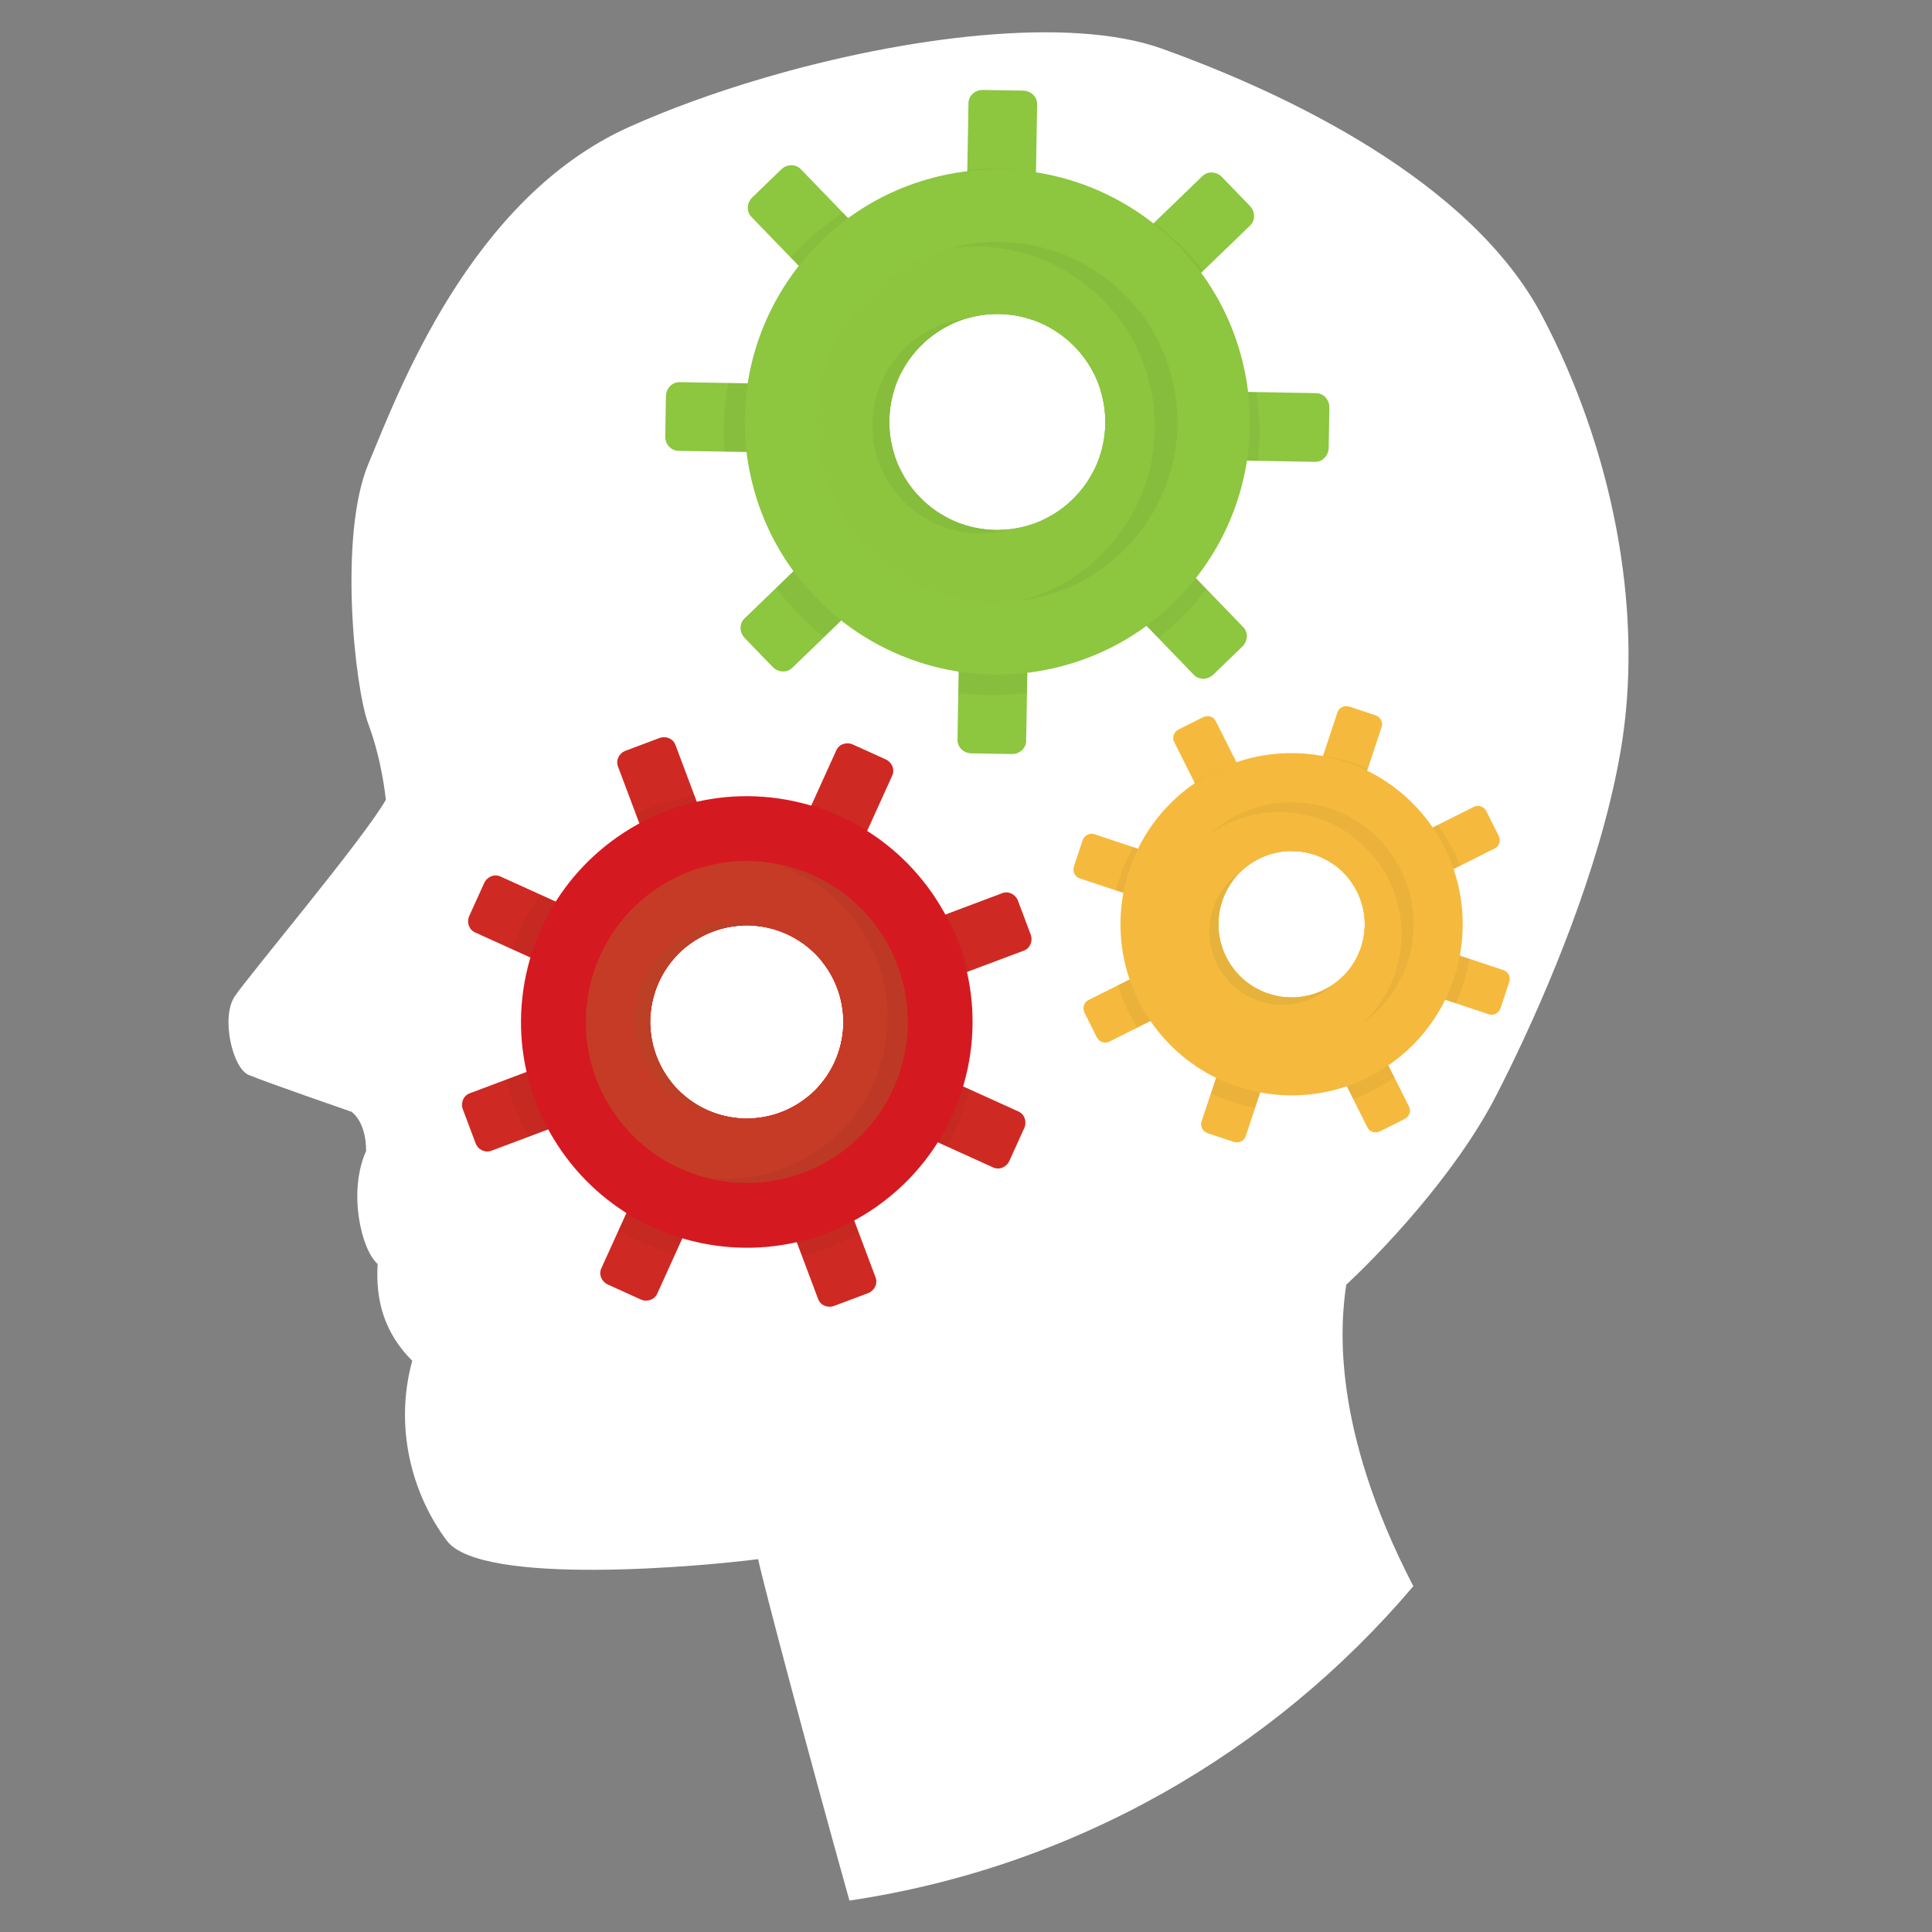 <svg width="512" height="512" xmlns="http://www.w3.org/2000/svg">

 <rect width="100%" height="100%" fill="#808080" stroke="none"/>

 <g>
  <title>background</title>
  <rect fill="none" id="canvas_background" height="402" width="582" y="-1" x="-1"/>
 </g>
 <g>
  <title>Layer 1</title>
  <path id="svg_3" fill="#ffffff" d="m430.104,195.009c-0.8,5.64 -1.96,11.44 -3.39,17.27c-7.16,29.55 -21.03,60.21 -30.22,78.07c-11,21.39 -31.17,42.17 -39.72,50.11c-1.57,10.44 -4.03,37.84 17.77,79.9c-37.23,43.93 -89.8,74.46 -149.43,83.31c-10.23,-36.48 -23.01,-84.56 -24.19,-90.48c-14.06,1.83 -73.34,7.33 -82.51,-4.89c-9.16,-12.22 -14.05,-29.95 -9.16,-47.67c-7.34,-7.33 -9.78,-15.89 -9.17,-25.67c-4.28,-3.67 -7.95,-18.94 -3.06,-29.95c0,-7.94 -3.88,-10.38 -3.88,-10.38s-23.01,-7.95 -27.28,-9.78c-4.28,-1.84 -7.34,-15.28 -3.67,-20.78s34.28,-41.89 40.06,-52.12c0,0 -0.95,-10.22 -4.61,-20c-3.67,-9.78 -7.95,-50.11 0,-69.06c7.94,-18.95 26.89,-70.28 69.06,-89.23c10.64,-4.78 22.84,-9.21 35.65,-12.97c37.96,-11.16 81.3,-16.49 105.52,-7.81c32.39,11.61 81.9,34.84 100.84,70.9c18.95,36.05 26.28,77 21.39,111.23z"/>
  <path id="svg_5" fill="#8DC63F" d="m235.68,111.338c-0.055,3.18 0.41,6.251 1.32,9.124l-57.222,-0.988c-1.957,-0.034 -3.512,-1.754 -3.476,-3.834l0.184,-10.651c0.036,-2.081 1.65,-3.746 3.606,-3.712l57.222,0.988c-1.009,2.84 -1.579,5.893 -1.634,9.073z"/>
  <path id="svg_6" opacity="0.1" fill="#8DC63F" d="m235.68,111.338c-0.055,3.18 0.41,6.251 1.32,9.124l-57.222,-0.988c-1.957,-0.034 -3.512,-1.754 -3.476,-3.834l0.184,-10.651c0.036,-2.081 1.65,-3.746 3.606,-3.712l57.222,0.988c-1.009,2.84 -1.579,5.893 -1.634,9.073z"/>
  <path id="svg_8" fill="#8DC63F" d="m352.296,108.024l-0.184,10.651c-0.036,2.081 -1.65,3.746 -3.606,3.712l-57.216,-0.988c1.009,-2.84 1.579,-5.893 1.634,-9.073c0.009,-0.496 0.006,-0.986 -0.012,-1.478c-0.089,-2.654 -0.541,-5.223 -1.308,-7.647l57.216,0.988c1.956,0.034 3.512,1.754 3.476,3.835z"/>
  <path id="svg_9" opacity="0.1" fill="#8DC63F" d="m352.296,108.024l-0.184,10.651c-0.036,2.081 -1.65,3.746 -3.606,3.712l-57.216,-0.988c1.009,-2.84 1.579,-5.893 1.634,-9.073c0.009,-0.496 0.006,-0.986 -0.012,-1.478c-0.089,-2.654 -0.541,-5.223 -1.308,-7.647l57.216,0.988c1.956,0.034 3.512,1.754 3.476,3.835z"/>
  <path id="svg_11" fill="#8DC63F" d="m272.926,139.134l-0.988,57.216c-0.034,1.957 -1.748,3.512 -3.834,3.476l-10.646,-0.184c-2.086,-0.036 -3.746,-1.65 -3.712,-3.606l0.988,-57.216c2.84,1.009 5.893,1.579 9.073,1.634c3.181,0.055 6.246,-0.41 9.119,-1.32z"/>
  <path id="svg_12" opacity="0.1" fill="#8DC63F" d="m272.926,139.134l-0.988,57.216c-0.034,1.957 -1.748,3.512 -3.834,3.476l-10.646,-0.184c-2.086,-0.036 -3.746,-1.65 -3.712,-3.606l0.988,-57.216c2.84,1.009 5.893,1.579 9.073,1.634c3.181,0.055 6.246,-0.41 9.119,-1.32z"/>
  <path id="svg_14" fill="#8DC63F" d="m274.851,27.628l-0.988,57.216c-2.84,-1.009 -5.887,-1.579 -9.068,-1.634c-3.18,-0.055 -6.251,0.41 -9.124,1.32l0.988,-57.216c0.034,-1.957 1.748,-3.512 3.834,-3.476l10.645,0.184c2.087,0.036 3.747,1.65 3.713,3.606z"/>
  <path id="svg_15" opacity="0.1" fill="#8DC63F" d="m274.851,27.628l-0.988,57.216c-2.84,-1.009 -5.887,-1.579 -9.068,-1.634c-3.18,-0.055 -6.251,0.41 -9.124,1.32l0.988,-57.216c0.034,-1.957 1.748,-3.512 3.834,-3.476l10.645,0.184c2.087,0.036 3.747,1.65 3.713,3.606z"/>
  <path id="svg_17" fill="#8DC63F" d="m251.98,85.987c-1.533,0.734 -2.993,1.598 -4.364,2.594c-0.005,0 -0.005,0.005 -0.011,0.005c-3.63,2.601 -6.628,6.043 -8.709,10.045l-39.765,-41.162c-1.361,-1.404 -1.246,-3.72 0.251,-5.166l7.66,-7.4c1.502,-1.451 3.816,-1.481 5.177,-0.072l39.761,41.156z"/>
  <path id="svg_18" opacity="0.1" fill="#8DC63F" d="m251.98,85.987c-1.533,0.734 -2.993,1.598 -4.364,2.594c-0.005,0 -0.005,0.005 -0.011,0.005c-3.63,2.601 -6.628,6.043 -8.709,10.045l-39.765,-41.162c-1.361,-1.404 -1.246,-3.72 0.251,-5.166l7.66,-7.4c1.502,-1.451 3.816,-1.481 5.177,-0.072l39.761,41.156z"/>
  <path id="svg_20" fill="#8DC63F" d="m329.215,171.361l-7.66,7.4c-1.502,1.451 -3.816,1.482 -5.177,0.072l-39.76,-41.157c5.605,-2.675 10.216,-7.124 13.088,-12.639l39.76,41.157c1.361,1.405 1.246,3.721 -0.251,5.167z"/>
  <path id="svg_21" opacity="0.1" fill="#8DC63F" d="m329.215,171.361l-7.66,7.4c-1.502,1.451 -3.816,1.482 -5.177,0.072l-39.76,-41.157c5.605,-2.675 10.216,-7.124 13.088,-12.639l39.76,41.157c1.361,1.405 1.246,3.721 -0.251,5.167z"/>
  <path id="svg_23" fill="#8DC63F" d="m251.096,137.236l-3.268,3.157l-29.434,28.435l-8.455,8.168c-1.409,1.361 -3.72,1.251 -5.172,-0.251l-7.4,-7.66c-1.446,-1.497 -1.482,-3.816 -0.072,-5.172l8.378,-8.094l4.617,-4.46l25.042,-24.192l3.125,-3.019c2.674,5.611 7.129,10.222 12.639,13.088z"/>
  <path id="svg_24" opacity="0.1" fill="#8DC63F" d="m251.096,137.236l-3.268,3.157l-29.434,28.435l-8.455,8.168c-1.409,1.361 -3.72,1.251 -5.172,-0.251l-7.4,-7.66c-1.446,-1.497 -1.482,-3.816 -0.072,-5.172l8.378,-8.094l4.617,-4.46l25.042,-24.192l3.125,-3.019c2.674,5.611 7.129,10.222 12.639,13.088z"/>
  <path id="svg_26" fill="#8DC63F" d="m331.303,59.751l-12.419,11.998l-28.737,27.762c-2.68,-5.611 -7.135,-10.216 -12.644,-13.083l41.157,-39.76c1.409,-1.361 3.72,-1.251 5.172,0.251l7.4,7.66c1.445,1.497 1.48,3.816 0.071,5.172z"/>
  <path id="svg_27" opacity="0.1" fill="#8DC63F" d="m331.303,59.751l-12.419,11.998l-28.737,27.762c-2.68,-5.611 -7.135,-10.216 -12.644,-13.083l41.157,-39.76c1.409,-1.361 3.72,-1.251 5.172,0.251l7.4,7.66c1.445,1.497 1.48,3.816 0.071,5.172z"/>
  <path id="svg_28" opacity="0.05" fill="#231F20" d="m223.392,56.394c-0.867,0.567 -1.718,1.151 -2.559,1.757c-4.116,2.959 -7.901,6.35 -11.276,10.109l28.234,29.225c2.554,-3.639 5.911,-6.686 9.816,-8.899c0.005,0 0.005,-0.005 0.011,-0.005c1.37,-0.995 2.83,-1.86 4.364,-2.594l-28.59,-29.593zm50.217,-10.876c-3.146,-0.48 -6.36,-0.751 -9.632,-0.808c-2.571,-0.044 -5.112,0.047 -7.623,0.267l-0.683,39.553c2.873,-0.91 5.944,-1.375 9.124,-1.32s6.227,0.625 9.068,1.634l0.676,-39.181c-0.311,-0.048 -0.618,-0.096 -0.93,-0.145zm33.024,14.109c-0.255,-0.199 -0.516,-0.397 -0.777,-0.59l-28.354,27.391c5.509,2.867 9.964,7.472 12.644,13.083l28.737,-27.762c-3.56,-4.515 -7.68,-8.587 -12.25,-12.122zm26.63,46.542c-0.089,-0.756 -0.195,-1.508 -0.311,-2.254l-41.348,-0.714c0.767,2.423 1.219,4.992 1.308,7.647c0.171,1.345 0.244,2.716 0.22,4.112c-0.038,2.221 -0.324,4.383 -0.829,6.456l41.03,0.708c0.242,-2.126 0.381,-4.28 0.419,-6.463c0.055,-3.217 -0.117,-6.385 -0.489,-9.492zm-61.334,36.716c-3.047,0.945 -6.295,1.428 -9.67,1.37c-2.625,-0.045 -5.174,-0.418 -7.6,-1.075l-0.698,40.453c2.502,0.307 5.038,0.486 7.609,0.53c3.272,0.056 6.493,-0.104 9.654,-0.475c0.313,-0.038 0.621,-0.076 0.935,-0.113l0.708,-40.997c-0.309,0.108 -0.624,0.21 -0.938,0.307zm-36.556,-15.625c-0.016,-0.033 -0.031,-0.06 -0.042,-0.092l-25.042,24.192l-4.617,4.46c3.647,4.867 7.928,9.244 12.721,13.009l29.434,-28.435c-5.404,-3.011 -9.773,-7.61 -12.454,-13.134zm55.355,-1.164c-0.303,0.717 -0.639,1.423 -1.007,2.107c-2.541,4.793 -6.363,8.819 -11.017,11.634l28.234,29.225c4.323,-3.376 8.239,-7.239 11.651,-11.504c0.386,-0.479 0.761,-0.963 1.13,-1.452l-28.991,-30.01zm-55.662,-23.87l-42.064,-0.726c-0.137,0.742 -0.268,1.489 -0.384,2.242c-0.479,3.092 -0.76,6.252 -0.816,9.47c-0.038,2.183 0.027,4.341 0.196,6.473l41.03,0.708c-0.433,-2.089 -0.644,-4.26 -0.605,-6.481c0.057,-3.315 0.662,-6.496 1.732,-9.454c0.271,-0.76 0.575,-1.504 0.911,-2.232z"/>
  <path id="svg_29" fill="#8DC63F" d="m327.504,89.775c-3.873,-11.136 -10.504,-20.735 -18.951,-28.163c-4.57,-4.026 -9.676,-7.411 -15.157,-10.065c-10.13,-4.894 -21.552,-7.283 -33.316,-6.522c-2.997,0.193 -6.014,0.588 -9.036,1.199s-5.961,1.419 -8.798,2.405c-11.137,3.868 -20.735,10.504 -28.163,18.952c-4.026,4.57 -7.412,9.671 -10.059,15.161c-4.9,10.126 -7.289,21.548 -6.53,33.307c0.193,2.997 0.588,6.014 1.2,9.041c0.612,3.028 1.419,5.961 2.405,8.798c3.866,11.131 10.503,20.73 18.951,28.158c4.571,4.032 9.672,7.417 15.157,10.065c10.126,4.9 21.548,7.289 33.312,6.529c2.997,-0.193 6.019,-0.589 9.041,-1.2s5.956,-1.418 8.793,-2.404c11.137,-3.867 20.735,-10.504 28.17,-18.947c4.02,-4.574 7.411,-9.676 10.059,-15.161c4.9,-10.126 7.284,-21.547 6.528,-33.312c-0.193,-2.997 -0.588,-6.014 -1.2,-9.041c-0.613,-3.029 -1.42,-5.963 -2.406,-8.8zm-35.553,29.493c-1.619,6.003 -5.166,11.34 -10.065,15.157c-1.04,0.815 -2.139,1.554 -3.292,2.216c-2.611,1.506 -5.504,2.619 -8.622,3.249c-3.118,0.63 -6.222,0.729 -9.212,0.355c-1.32,-0.162 -2.626,-0.421 -3.894,-0.764c-5.997,-1.615 -11.339,-5.161 -15.157,-10.065c-0.809,-1.036 -1.553,-2.134 -2.215,-3.287c-1.507,-2.611 -2.62,-5.509 -3.25,-8.627s-0.729,-6.221 -0.355,-9.212c0.162,-1.32 0.422,-2.621 0.765,-3.889c1.614,-6.002 5.16,-11.344 10.059,-15.161c1.035,-0.809 2.139,-1.554 3.292,-2.216c2.61,-1.506 5.509,-2.62 8.627,-3.25s6.216,-0.728 9.207,-0.354c1.32,0.162 2.62,0.417 3.894,0.764c5.997,1.615 11.338,5.156 15.161,10.059c0.809,1.035 1.548,2.135 2.216,3.292c1.507,2.611 2.62,5.509 3.25,8.627c0.63,3.118 0.729,6.222 0.355,9.212c-0.167,1.326 -0.421,2.625 -0.764,3.894z"/>
  <path id="svg_31" fill="#8DC63F" d="m254.848,65.051c-25.839,5.222 -42.554,30.396 -37.332,56.235c5.221,25.834 30.4,42.547 56.239,37.326c25.834,-5.221 42.547,-30.4 37.327,-56.234c-5.222,-25.839 -30.4,-42.547 -56.234,-37.327zm15.124,74.839c-15.498,3.132 -30.597,-6.89 -33.729,-22.389c-3.132,-15.498 6.89,-30.597 22.388,-33.729c15.493,-3.131 30.597,6.89 33.729,22.388c3.132,15.5 -6.895,30.599 -22.388,33.73z"/>
  <path opacity="0.2" id="svg_33" fill="#8DC63F" d="m254.848,65.051c-25.839,5.222 -42.554,30.396 -37.332,56.235c5.221,25.834 30.4,42.547 56.239,37.326c25.834,-5.221 42.547,-30.4 37.327,-56.234c-5.222,-25.839 -30.4,-42.547 -56.234,-37.327zm15.124,74.839c-15.498,3.132 -30.597,-6.89 -33.729,-22.389c-3.132,-15.498 6.89,-30.597 22.388,-33.729c15.493,-3.131 30.597,6.89 33.729,22.388c3.132,15.5 -6.895,30.599 -22.388,33.73z"/>
  <path opacity="0.05" id="svg_35" fill="#8DC63F" d="m236.243,117.502c-2.979,-14.743 5.941,-29.118 20.156,-33.184c-0.751,0.091 -1.508,0.211 -2.264,0.364c-15.498,3.132 -25.515,18.229 -22.383,33.728c3.132,15.498 18.225,25.522 33.723,22.39c0.756,-0.153 1.5,-0.336 2.228,-0.544c-14.679,1.772 -28.481,-8.012 -31.46,-22.754z"/>
  <path opacity="0.05" id="svg_37" fill="#231F20" d="m236.243,117.502c-2.979,-14.743 5.941,-29.118 20.156,-33.184c-0.751,0.091 -1.508,0.211 -2.264,0.364c-15.498,3.132 -25.515,18.229 -22.383,33.728c3.132,15.498 18.225,25.522 33.723,22.39c0.756,-0.153 1.5,-0.336 2.228,-0.544c-14.679,1.772 -28.481,-8.012 -31.46,-22.754z"/>
  <path id="svg_38" opacity="0.05" fill="#231F20" d="m254.848,65.051c-1.009,0.204 -2.001,0.437 -2.976,0.706c24.75,-3.401 48.2,13.002 53.217,37.832s-10.223,49.051 -34.351,55.528c1.002,-0.131 2.007,-0.301 3.016,-0.505c25.834,-5.221 42.547,-30.4 37.327,-56.234c-5.221,-25.839 -30.399,-42.547 -56.233,-37.327z"/>
  <path id="svg_40" fill="#D51920" d="m174.606,260.263c-1.174,2.589 -1.884,5.272 -2.158,7.952l-46.582,-21.132c-1.593,-0.723 -2.258,-2.686 -1.489,-4.379l3.933,-8.671c0.768,-1.694 2.683,-2.486 4.276,-1.764l46.582,21.132c-1.836,1.972 -3.387,4.273 -4.562,6.862z"/>
  <path id="svg_41" opacity="0.1" fill="#8DC63F" d="m174.606,260.263c-1.174,2.589 -1.884,5.272 -2.158,7.952l-46.582,-21.132c-1.593,-0.723 -2.258,-2.686 -1.489,-4.379l3.933,-8.671c0.768,-1.694 2.683,-2.486 4.276,-1.764l46.582,21.132c-1.836,1.972 -3.387,4.273 -4.562,6.862z"/>
  <path id="svg_43" fill="#D51920" d="m271.43,298.959l-3.933,8.671c-0.768,1.694 -2.683,2.486 -4.276,1.764l-46.578,-21.13c1.836,-1.971 3.388,-4.272 4.562,-6.861c0.183,-0.404 0.355,-0.807 0.515,-1.216c0.87,-2.209 1.411,-4.476 1.643,-6.736l46.578,21.13c1.593,0.721 2.258,2.684 1.489,4.378z"/>
  <path id="svg_44" opacity="0.1" fill="#8DC63F" d="m271.43,298.959l-3.933,8.671c-0.768,1.694 -2.683,2.486 -4.276,1.764l-46.578,-21.13c1.836,-1.971 3.388,-4.272 4.562,-6.861c0.183,-0.404 0.355,-0.807 0.515,-1.216c0.87,-2.209 1.411,-4.476 1.643,-6.736l46.578,21.13c1.593,0.721 2.258,2.684 1.489,4.378z"/>
  <path id="svg_46" fill="#D51920" d="m195.284,296.288l-21.13,46.578c-0.723,1.593 -2.681,2.26 -4.379,1.49l-8.666,-3.931c-1.698,-0.77 -2.486,-2.684 -1.764,-4.276l21.13,-46.578c1.971,1.836 4.272,3.388 6.861,4.562c2.589,1.174 5.268,1.881 7.948,2.155z"/>
  <path id="svg_47" opacity="0.1" fill="#8DC63F" d="m195.284,296.288l-21.13,46.578c-0.723,1.593 -2.681,2.26 -4.379,1.49l-8.666,-3.931c-1.698,-0.77 -2.486,-2.684 -1.764,-4.276l21.13,-46.578c1.971,1.836 4.272,3.388 6.861,4.562c2.589,1.174 5.268,1.881 7.948,2.155z"/>
  <path id="svg_49" fill="#D51920" d="m236.462,205.515l-21.13,46.578c-1.971,-1.836 -4.268,-3.386 -6.857,-4.56s-5.272,-1.884 -7.952,-2.158l21.13,-46.578c0.723,-1.593 2.681,-2.26 4.379,-1.489l8.666,3.931c1.699,0.771 2.487,2.684 1.764,4.276z"/>
  <path id="svg_50" opacity="0.1" fill="#8DC63F" d="m236.462,205.515l-21.13,46.578c-1.971,-1.836 -4.268,-3.386 -6.857,-4.56s-5.272,-1.884 -7.952,-2.158l21.13,-46.578c0.723,-1.593 2.681,-2.26 4.379,-1.489l8.666,3.931c1.699,0.771 2.487,2.684 1.764,4.276z"/>
  <path id="svg_52" fill="#D51920" d="m196.978,245.259c-1.518,0.057 -3.022,0.248 -4.5,0.578c-0.004,-0.002 -0.006,0.003 -0.011,0.001c-3.901,0.844 -7.583,2.602 -10.71,5.146l-17.996,-47.884c-0.618,-1.635 0.299,-3.494 2.04,-4.148l8.911,-3.349c1.748,-0.657 3.656,0.14 4.272,1.779l17.994,47.877z"/>
  <path id="svg_53" opacity="0.1" fill="#8DC63F" d="m196.978,245.259c-1.518,0.057 -3.022,0.248 -4.5,0.578c-0.004,-0.002 -0.006,0.003 -0.011,0.001c-3.901,0.844 -7.583,2.602 -10.71,5.146l-17.996,-47.884c-0.618,-1.635 0.299,-3.494 2.04,-4.148l8.911,-3.349c1.748,-0.657 3.656,0.14 4.272,1.779l17.994,47.877z"/>
  <path id="svg_55" fill="#D51920" d="m230.006,342.711l-8.911,3.349c-1.748,0.657 -3.656,-0.14 -4.272,-1.779l-17.994,-47.877c5.547,-0.203 10.909,-2.215 15.223,-5.718l17.995,47.877c0.618,1.634 -0.299,3.493 -2.041,4.148z"/>
  <path id="svg_56" opacity="0.1" fill="#8DC63F" d="m230.006,342.711l-8.911,3.349c-1.748,0.657 -3.656,-0.14 -4.272,-1.779l-17.994,-47.877c5.547,-0.203 10.909,-2.215 15.223,-5.718l17.995,47.877c0.618,1.634 -0.299,3.493 -2.041,4.148z"/>
  <path id="svg_58" fill="#D51920" d="m178.052,286.979l-3.802,1.429l-34.239,12.869l-9.836,3.697c-1.639,0.616 -3.496,-0.295 -4.153,-2.043l-3.349,-8.911c-0.654,-1.741 0.14,-3.656 1.777,-4.268l9.746,-3.663l5.371,-2.019l29.13,-10.949l3.636,-1.366c0.202,5.552 2.218,10.916 5.719,15.224z"/>
  <path id="svg_59" opacity="0.1" fill="#8DC63F" d="m178.052,286.979l-3.802,1.429l-34.239,12.869l-9.836,3.697c-1.639,0.616 -3.496,-0.295 -4.153,-2.043l-3.349,-8.911c-0.654,-1.741 0.14,-3.656 1.777,-4.268l9.746,-3.663l5.371,-2.019l29.13,-10.949l3.636,-1.366c0.202,5.552 2.218,10.916 5.719,15.224z"/>
  <path id="svg_61" fill="#D51920" d="m271.356,251.91l-14.447,5.43l-33.43,12.565c-0.205,-5.553 -2.224,-10.913 -5.725,-15.221l47.877,-17.994c1.639,-0.616 3.496,0.295 4.153,2.042l3.349,8.911c0.655,1.741 -0.14,3.656 -1.777,4.267z"/>
  <path id="svg_62" opacity="0.1" fill="#8DC63F" d="m271.356,251.91l-14.447,5.43l-33.43,12.565c-0.205,-5.553 -2.224,-10.913 -5.725,-15.221l47.877,-17.994c1.639,-0.616 3.496,0.295 4.153,2.042l3.349,8.911c0.655,1.741 -0.14,3.656 -1.777,4.267z"/>
  <path id="svg_63" opacity="0.05" fill="#231F20" d="m184.04,210.834c-0.913,0.157 -1.818,0.334 -2.723,0.532c-4.427,0.965 -8.735,2.402 -12.839,4.287l12.778,33.997c3.387,-2.077 7.223,-3.384 11.211,-3.813c0.004,0.002 0.006,-0.003 0.011,-0.001c1.478,-0.33 2.982,-0.52 4.5,-0.578l-12.938,-34.424zm45.051,8.914c-2.41,-1.511 -4.95,-2.875 -7.613,-4.083c-2.093,-0.949 -4.21,-1.777 -6.347,-2.488l-14.607,32.198c2.68,0.274 5.363,0.983 7.952,2.158c2.589,1.174 4.886,2.724 6.857,4.56l14.469,-31.896c-0.239,-0.15 -0.473,-0.299 -0.711,-0.449zm22.075,23.299c-0.139,-0.254 -0.282,-0.509 -0.428,-0.76l-32.983,12.397c3.501,4.308 5.519,9.668 5.725,15.221l33.43,-12.565c-1.319,-4.968 -3.251,-9.77 -5.744,-14.293zm5.312,47.632c0.195,-0.652 0.375,-1.306 0.545,-1.959l-33.66,-15.269c-0.232,2.26 -0.773,4.527 -1.643,6.736c-0.338,1.164 -0.764,2.315 -1.28,3.451c-0.82,1.808 -1.822,3.48 -2.972,5.001l33.401,15.152c0.953,-1.658 1.833,-3.375 2.639,-5.152c1.188,-2.621 2.172,-5.28 2.97,-7.96zm-63.345,8.332c-2.834,-0.307 -5.67,-1.065 -8.417,-2.311c-2.137,-0.969 -4.095,-2.18 -5.852,-3.581l-14.939,32.931c1.943,1.141 3.96,2.188 6.053,3.137c2.663,1.208 5.363,2.221 8.087,3.039c0.27,0.08 0.536,0.159 0.807,0.239l15.14,-33.374c-0.292,-0.021 -0.586,-0.048 -0.879,-0.08zm-24.433,-25.798c-0.001,-0.032 -0.004,-0.06 -0.001,-0.091l-29.13,10.949l-5.371,2.019c1.263,5.287 3.22,10.397 5.814,15.187l34.239,-12.869c-3.364,-4.389 -5.314,-9.712 -5.551,-15.195zm45.815,18.704c-0.504,0.48 -1.03,0.94 -1.574,1.371c-3.786,3.028 -8.351,4.973 -13.167,5.63l12.778,33.997c4.745,-1.234 9.329,-3.011 13.641,-5.298c0.486,-0.256 0.966,-0.52 1.443,-0.79l-13.121,-34.91zm-37.176,-39.346l-34.243,-15.534c-0.376,0.56 -0.749,1.126 -1.111,1.702c-1.491,2.366 -2.844,4.858 -4.032,7.478c-0.806,1.777 -1.519,3.57 -2.139,5.379l33.401,15.152c0.387,-1.867 0.985,-3.723 1.805,-5.53c1.224,-2.699 2.85,-5.093 4.778,-7.139c0.493,-0.528 1.007,-1.031 1.541,-1.508z"/>
  <path id="svg_64" fill="#D51920" d="m257.577,275.187c0.778,-10.509 -1.252,-20.737 -5.542,-29.83c-2.318,-4.925 -5.304,-9.515 -8.857,-13.638c-6.57,-7.611 -15.09,-13.627 -25.01,-17.181c-2.527,-0.906 -5.141,-1.653 -7.837,-2.226c-2.696,-0.572 -5.393,-0.953 -8.07,-1.152c-10.508,-0.783 -20.737,1.252 -29.83,5.542c-4.925,2.318 -9.514,5.299 -13.635,8.863c-7.615,6.565 -13.631,15.085 -17.184,24.999c-0.906,2.527 -1.653,5.141 -2.227,7.842c-0.573,2.701 -0.953,5.393 -1.152,8.07c-0.782,10.503 1.253,20.732 5.543,29.825c2.317,4.93 5.299,9.518 8.857,13.638c6.565,7.615 15.085,13.631 25.004,17.185c2.527,0.906 5.146,1.654 7.842,2.227c2.696,0.573 5.389,0.952 8.065,1.151c10.508,0.783 20.737,-1.252 29.833,-5.536c4.922,-2.324 9.515,-5.304 13.635,-8.863c7.615,-6.565 13.626,-15.086 17.185,-25.004c0.906,-2.527 1.653,-5.141 2.227,-7.842c0.575,-2.7 0.954,-5.393 1.153,-8.07zm-39.634,11.563c-3.46,4.349 -8.265,7.466 -13.638,8.857c-1.142,0.299 -2.306,0.515 -3.487,0.649c-2.676,0.308 -5.445,0.194 -8.225,-0.397c-2.781,-0.59 -5.362,-1.611 -7.682,-2.981c-1.025,-0.602 -2.004,-1.278 -2.923,-2.01c-4.345,-3.454 -7.467,-8.26 -8.857,-13.638c-0.295,-1.137 -0.516,-2.302 -0.65,-3.482c-0.309,-2.676 -0.193,-5.449 0.398,-8.23c0.59,-2.781 1.611,-5.362 2.981,-7.682c0.602,-1.025 1.277,-2 2.009,-2.918c3.455,-4.35 8.261,-7.472 13.635,-8.863c1.137,-0.296 2.306,-0.515 3.487,-0.649c2.676,-0.308 5.449,-0.192 8.23,0.398s5.357,1.61 7.677,2.98c1.025,0.602 2.001,1.272 2.923,2.01c4.345,3.454 7.468,8.255 8.863,13.635c0.296,1.137 0.511,2.301 0.649,3.487c0.309,2.676 0.193,5.449 -0.398,8.23c-0.59,2.781 -1.611,5.362 -2.981,7.682c-0.609,1.028 -1.279,2.004 -2.011,2.922z"/>
  <path id="svg_66" fill="#D51920" d="m206.766,229.106c-23.048,-4.894 -45.697,9.818 -50.591,32.865c-4.893,23.043 9.823,45.693 32.871,50.587c23.043,4.893 45.693,-9.823 50.586,-32.866c4.894,-23.048 -9.823,-45.693 -32.866,-50.586zm-14.174,66.753c-13.824,-2.935 -22.648,-16.517 -19.713,-30.341s16.517,-22.648 30.341,-19.713c13.819,2.934 22.648,16.517 19.713,30.341c-2.935,13.824 -16.522,22.647 -30.341,19.713z"/>
  <path opacity="0.2" id="svg_68" fill="#8DC63F" d="m206.766,229.106c-23.048,-4.894 -45.697,9.818 -50.591,32.865c-4.893,23.043 9.823,45.693 32.871,50.587c23.043,4.893 45.693,-9.823 50.586,-32.866c4.894,-23.048 -9.823,-45.693 -32.866,-50.586zm-14.174,66.753c-13.824,-2.935 -22.648,-16.517 -19.713,-30.341s16.517,-22.648 30.341,-19.713c13.819,2.934 22.648,16.517 19.713,30.341c-2.935,13.824 -16.522,22.647 -30.341,19.713z"/>
  <path opacity="0.05" id="svg_70" fill="#8DC63F" d="m172.879,265.518c2.792,-13.15 15.213,-21.773 28.316,-20.059c-0.649,-0.192 -1.312,-0.362 -1.986,-0.505c-13.824,-2.935 -27.401,5.89 -30.336,19.714s5.885,27.405 19.708,30.34c0.674,0.143 1.349,0.257 2.02,0.345c-12.669,-3.759 -20.514,-16.685 -17.722,-29.835z"/>
  <path opacity="0.05" id="svg_72" fill="#231F20" d="m172.879,265.518c2.792,-13.15 15.213,-21.773 28.316,-20.059c-0.649,-0.192 -1.312,-0.362 -1.986,-0.505c-13.824,-2.935 -27.401,5.89 -30.336,19.714s5.885,27.405 19.708,30.34c0.674,0.143 1.349,0.257 2.02,0.345c-12.669,-3.759 -20.514,-16.685 -17.722,-29.835z"/>
  <path id="svg_73" opacity="0.05" fill="#231F20" d="m206.766,229.106c-0.9,-0.191 -1.797,-0.352 -2.691,-0.478c21.507,6 34.915,27.782 30.213,49.929s-25.805,36.601 -47.894,33.344c0.868,0.248 1.753,0.466 2.653,0.657c23.043,4.893 45.693,-9.823 50.586,-32.866c4.893,-23.048 -9.824,-45.693 -32.867,-50.586z"/>
  <path id="svg_75" fill="#F5BA3D" d="m324.948,253.626c0.966,1.926 2.209,3.624 3.658,5.063l-34.662,17.377c-1.185,0.594 -2.659,0.05 -3.291,-1.21l-3.234,-6.452c-0.632,-1.26 -0.186,-2.767 0.999,-3.361l34.662,-17.377c0.286,2.022 0.903,4.033 1.868,5.96z"/>
  <path id="svg_76" opacity="0.1" fill="#F5BA3D" d="m324.948,253.626c0.966,1.926 2.209,3.624 3.658,5.063l-34.662,17.377c-1.185,0.594 -2.659,0.05 -3.291,-1.21l-3.234,-6.452c-0.632,-1.26 -0.186,-2.767 0.999,-3.361l34.662,-17.377c0.286,2.022 0.903,4.033 1.868,5.96z"/>
  <path id="svg_78" fill="#F5BA3D" d="m393.915,215.015l3.234,6.452c0.632,1.26 0.186,2.767 -0.999,3.361l-34.658,17.375c-0.286,-2.022 -0.903,-4.034 -1.868,-5.96c-0.151,-0.3 -0.306,-0.594 -0.471,-0.883c-0.887,-1.565 -1.965,-2.966 -3.186,-4.18l34.658,-17.375c1.184,-0.595 2.658,-0.051 3.29,1.21z"/>
  <path id="svg_79" opacity="0.1" fill="#F5BA3D" d="m393.915,215.015l3.234,6.452c0.632,1.26 0.186,2.767 -0.999,3.361l-34.658,17.375c-0.286,-2.022 -0.903,-4.034 -1.868,-5.96c-0.151,-0.3 -0.306,-0.594 -0.471,-0.883c-0.887,-1.565 -1.965,-2.966 -3.186,-4.18l34.658,-17.375c1.184,-0.595 2.658,-0.051 3.29,1.21z"/>
  <path id="svg_81" fill="#F5BA3D" d="m356.037,258.616l17.375,34.658c0.594,1.185 0.053,2.658 -1.21,3.291l-6.448,3.233c-1.264,0.633 -2.767,0.186 -3.361,-0.999l-17.375,-34.658c2.022,-0.286 4.034,-0.903 5.96,-1.868c1.926,-0.967 3.62,-2.209 5.059,-3.657z"/>
  <path id="svg_82" opacity="0.1" fill="#F5BA3D" d="m356.037,258.616l17.375,34.658c0.594,1.185 0.053,2.658 -1.21,3.291l-6.448,3.233c-1.264,0.633 -2.767,0.186 -3.361,-0.999l-17.375,-34.658c2.022,-0.286 4.034,-0.903 5.96,-1.868c1.926,-0.967 3.62,-2.209 5.059,-3.657z"/>
  <path id="svg_84" fill="#F5BA3D" d="m322.176,191.071l17.375,34.658c-2.022,0.286 -4.03,0.901 -5.957,1.867c-1.926,0.966 -3.624,2.209 -5.063,3.658l-17.375,-34.658c-0.594,-1.185 -0.053,-2.657 1.21,-3.291l6.448,-3.233c1.264,-0.633 2.767,-0.186 3.362,0.999z"/>
  <path id="svg_85" opacity="0.1" fill="#F5BA3D" d="m322.176,191.071l17.375,34.658c-2.022,0.286 -4.03,0.901 -5.957,1.867c-1.926,0.966 -3.624,2.209 -5.063,3.658l-17.375,-34.658c-0.594,-1.185 -0.053,-2.657 1.21,-3.291l6.448,-3.233c1.264,-0.633 2.767,-0.186 3.362,0.999z"/>
  <path id="svg_87" fill="#F5BA3D" d="m326.773,233.288c-0.69,0.922 -1.295,1.899 -1.805,2.927c-0.003,0.002 -0.002,0.005 -0.005,0.007c-1.363,2.701 -2.081,5.709 -2.073,8.765l-36.798,-12.223c-1.258,-0.415 -1.916,-1.842 -1.472,-3.18l2.275,-6.848c0.446,-1.343 1.826,-2.088 3.085,-1.669l36.793,12.221z"/>
  <path id="svg_88" opacity="0.1" fill="#F5BA3D" d="m326.773,233.288c-0.69,0.922 -1.295,1.899 -1.805,2.927c-0.003,0.002 -0.002,0.005 -0.005,0.007c-1.363,2.701 -2.081,5.709 -2.073,8.765l-36.798,-12.223c-1.258,-0.415 -1.916,-1.842 -1.472,-3.18l2.275,-6.848c0.446,-1.343 1.826,-2.088 3.085,-1.669l36.793,12.221z"/>
  <path id="svg_90" fill="#F5BA3D" d="m399.949,260.286l-2.275,6.848c-0.446,1.343 -1.826,2.088 -3.085,1.669l-36.794,-12.221c2.525,-3.366 3.896,-7.485 3.888,-11.698l36.794,12.221c1.259,0.416 1.917,1.843 1.472,3.181z"/>
  <path id="svg_91" opacity="0.1" fill="#F5BA3D" d="m399.949,260.286l-2.275,6.848c-0.446,1.343 -1.826,2.088 -3.085,1.669l-36.794,-12.221c2.525,-3.366 3.896,-7.485 3.888,-11.698l36.794,12.221c1.259,0.416 1.917,1.843 1.472,3.181z"/>
  <path id="svg_93" fill="#F5BA3D" d="m342.336,264.332l-0.97,2.922l-8.74,26.313l-2.511,7.559c-0.418,1.26 -1.84,1.919 -3.184,1.473l-6.848,-2.275c-1.338,-0.445 -2.088,-1.826 -1.668,-3.082l2.488,-7.49l1.371,-4.127l7.436,-22.387l0.928,-2.794c3.368,2.528 7.49,3.898 11.698,3.888z"/>
  <path id="svg_94" opacity="0.1" fill="#F5BA3D" d="m342.336,264.332l-0.97,2.922l-8.74,26.313l-2.511,7.559c-0.418,1.26 -1.84,1.919 -3.184,1.473l-6.848,-2.275c-1.338,-0.445 -2.088,-1.826 -1.668,-3.082l2.488,-7.49l1.371,-4.127l7.436,-22.387l0.928,-2.794c3.368,2.528 7.49,3.898 11.698,3.888z"/>
  <path id="svg_96" fill="#F5BA3D" d="m366.153,192.627l-3.688,11.103l-8.533,25.691c-3.371,-2.527 -7.492,-3.893 -11.699,-3.883l12.221,-36.794c0.418,-1.26 1.84,-1.92 3.184,-1.473l6.848,2.275c1.338,0.444 2.087,1.825 1.667,3.081z"/>
  <path id="svg_97" opacity="0.1" fill="#F5BA3D" d="m366.153,192.627l-3.688,11.103l-8.533,25.691c-3.371,-2.527 -7.492,-3.893 -11.699,-3.883l12.221,-36.794c0.418,-1.26 1.84,-1.92 3.184,-1.473l6.848,2.275c1.338,0.444 2.087,1.825 1.667,3.081z"/>
  <path id="svg_98" opacity="0.05" fill="#231F20" d="m300.317,224.501c-0.342,0.613 -0.67,1.231 -0.985,1.858c-1.542,3.069 -2.749,6.293 -3.595,9.61l26.127,8.678c0.39,-2.986 1.449,-5.87 3.098,-8.425c0.003,-0.002 0.002,-0.005 0.005,-0.007c0.51,-1.028 1.115,-2.005 1.805,-2.927l-26.455,-8.787zm26.731,-22.3c-2.039,0.7 -4.054,1.546 -6.036,2.54c-1.557,0.781 -3.054,1.633 -4.492,2.554l12.011,23.959c1.439,-1.449 3.137,-2.692 5.063,-3.658s3.935,-1.58 5.957,-1.867l-11.898,-23.734c-0.203,0.07 -0.402,0.137 -0.605,0.206zm24.256,-1.901c-0.216,-0.039 -0.435,-0.076 -0.652,-0.11l-8.42,25.348c4.208,-0.009 8.329,1.357 11.699,3.883l8.533,-25.691c-3.555,-1.592 -7.306,-2.743 -11.16,-3.43zm30.602,19.579c-0.291,-0.426 -0.591,-0.844 -0.895,-1.255l-25.046,12.556c1.221,1.214 2.299,2.614 3.186,4.18c0.525,0.754 1,1.554 1.424,2.4c0.674,1.345 1.182,2.733 1.53,4.136l24.854,-12.46c-0.523,-1.352 -1.115,-2.689 -1.778,-4.011c-0.977,-1.951 -2.075,-3.798 -3.275,-5.546zm-25.29,41.302c-1.532,1.524 -3.331,2.834 -5.375,3.859c-1.59,0.797 -3.237,1.374 -4.9,1.741l12.285,24.504c1.598,-0.601 3.177,-1.29 4.735,-2.071c1.982,-0.994 3.866,-2.101 5.646,-3.317c0.176,-0.121 0.349,-0.241 0.526,-0.362l-12.45,-24.834c-0.152,0.163 -0.308,0.323 -0.467,0.48zm-26.852,2.1c-0.02,-0.015 -0.038,-0.026 -0.054,-0.042l-7.436,22.387l-1.371,4.127c3.718,1.776 7.662,3.059 11.722,3.815l8.74,-26.313c-4.19,-0.111 -8.257,-1.5 -11.601,-3.974zm32.866,-18.082c0.043,0.526 0.063,1.055 0.057,1.581c-0.021,3.675 -1.051,7.293 -2.96,10.444l26.127,8.678c1.535,-3.384 2.673,-6.933 3.381,-10.565c0.081,-0.408 0.154,-0.817 0.223,-1.227l-26.828,-8.911zm-40.912,3.149l-25.48,12.774c0.151,0.488 0.306,0.978 0.474,1.466c0.683,2.007 1.507,3.992 2.484,5.941c0.663,1.322 1.38,2.597 2.15,3.825l24.854,-12.46c-0.916,-1.118 -1.724,-2.355 -2.398,-3.7c-1.007,-2.008 -1.643,-4.108 -1.929,-6.22c-0.077,-0.541 -0.128,-1.083 -0.155,-1.626z"/>
  <path id="svg_99" fill="#F5BA3D" d="m373.301,211.845c-5.822,-5.469 -12.817,-9.149 -20.221,-10.956c-4.008,-0.982 -8.136,-1.41 -12.26,-1.283c-7.618,0.243 -15.225,2.396 -22.049,6.547c-1.738,1.057 -3.425,2.242 -5.048,3.558c-1.623,1.316 -3.133,2.724 -4.526,4.207c-5.471,5.819 -9.149,12.817 -10.956,20.221c-0.982,4.008 -1.413,8.133 -1.278,12.26c0.238,7.618 2.391,15.225 6.54,22.046c1.057,1.738 2.242,3.425 3.56,5.051s2.724,3.133 4.207,4.526c5.817,5.468 12.815,9.146 20.219,10.953c4.01,0.985 8.136,1.415 12.26,1.283c7.617,-0.238 15.225,-2.391 22.048,-6.542c1.738,-1.057 3.428,-2.244 5.051,-3.56s3.13,-2.722 4.524,-4.204c5.471,-5.819 9.149,-12.817 10.961,-20.221c0.977,-4.009 1.41,-8.136 1.278,-12.26c-0.238,-7.617 -2.394,-15.222 -6.542,-22.048c-1.057,-1.738 -2.242,-3.425 -3.56,-5.051c-1.319,-1.626 -2.725,-3.134 -4.208,-4.527zm-12.082,28.87c0.913,4.112 0.46,8.43 -1.283,12.26c-0.368,0.816 -0.796,1.605 -1.28,2.364c-1.094,1.724 -2.482,3.301 -4.155,4.658c-1.674,1.357 -3.506,2.392 -5.419,3.106c-0.843,0.317 -1.709,0.572 -2.578,0.764c-4.107,0.914 -8.428,0.462 -12.26,-1.283c-0.811,-0.368 -1.602,-0.793 -2.362,-1.278c-1.724,-1.094 -3.303,-2.485 -4.66,-4.158c-1.357,-1.674 -2.392,-3.506 -3.106,-5.419c-0.317,-0.843 -0.57,-1.706 -0.762,-2.575c-0.916,-4.11 -0.465,-8.431 1.278,-12.26c0.368,-0.811 0.796,-1.605 1.28,-2.364c1.094,-1.724 2.485,-3.303 4.158,-4.66c1.674,-1.357 3.503,-2.389 5.416,-3.104c0.843,-0.317 1.703,-0.572 2.578,-0.764c4.107,-0.914 8.425,-0.465 12.26,1.278c0.811,0.368 1.6,0.795 2.364,1.28c1.724,1.094 3.303,2.485 4.66,4.158c1.357,1.674 2.392,3.506 3.106,5.419c0.318,0.849 0.573,1.709 0.765,2.578z"/>
  <path id="svg_101" fill="#F5BA3D" d="m321.92,219.819c-13.872,11.249 -16.001,31.611 -4.752,45.483c11.247,13.869 31.611,15.996 45.483,4.746c13.869,-11.247 15.996,-31.611 4.749,-45.481c-11.249,-13.871 -31.611,-15.995 -45.48,-4.748zm32.581,40.179c-8.321,6.747 -20.532,5.472 -27.279,-2.848c-6.747,-8.32 -5.472,-20.532 2.848,-27.279c8.318,-6.745 20.532,-5.472 27.279,2.848c6.747,8.32 5.47,20.534 -2.848,27.279z"/>
  <path opacity="0.2" id="svg_103" fill="#F5BA3D" d="m321.92,219.819c-13.872,11.249 -16.001,31.611 -4.752,45.483c11.247,13.869 31.611,15.996 45.483,4.746c13.869,-11.247 15.996,-31.611 4.749,-45.481c-11.249,-13.871 -31.611,-15.995 -45.48,-4.748zm32.581,40.179c-8.321,6.747 -20.532,5.472 -27.279,-2.848c-6.747,-8.32 -5.472,-20.532 2.848,-27.279c8.318,-6.745 20.532,-5.472 27.279,2.848c6.747,8.32 5.47,20.534 -2.848,27.279z"/>
  <path opacity="0.05" id="svg_105" fill="#8DC63F" d="m327.222,257.149c-6.418,-7.915 -5.578,-19.346 1.679,-26.251c-0.422,0.291 -0.839,0.601 -1.245,0.929c-8.32,6.747 -9.593,18.956 -2.845,27.277c6.747,8.321 18.956,9.598 27.276,2.851c0.406,-0.329 0.795,-0.673 1.167,-1.026c-8.256,5.674 -19.614,4.135 -26.032,-3.78z"/>
  <path opacity="0.05" id="svg_107" fill="#231F20" d="m327.222,257.149c-6.418,-7.915 -5.578,-19.346 1.679,-26.251c-0.422,0.291 -0.839,0.601 -1.245,0.929c-8.32,6.747 -9.593,18.956 -2.845,27.277c6.747,8.321 18.956,9.598 27.276,2.851c0.406,-0.329 0.795,-0.673 1.167,-1.026c-8.256,5.674 -19.614,4.135 -26.032,-3.78z"/>
  <path id="svg_108" opacity="0.05" fill="#231F20" d="m321.92,219.819c-0.542,0.439 -1.064,0.891 -1.565,1.358c13.79,-9.814 33.019,-7.331 43.828,5.999c10.81,13.33 9.267,32.657 -3.184,44.122c0.56,-0.393 1.11,-0.811 1.652,-1.25c13.869,-11.247 15.996,-31.611 4.749,-45.481c-11.249,-13.871 -31.611,-15.995 -45.48,-4.748z"/>
 </g>
</svg>